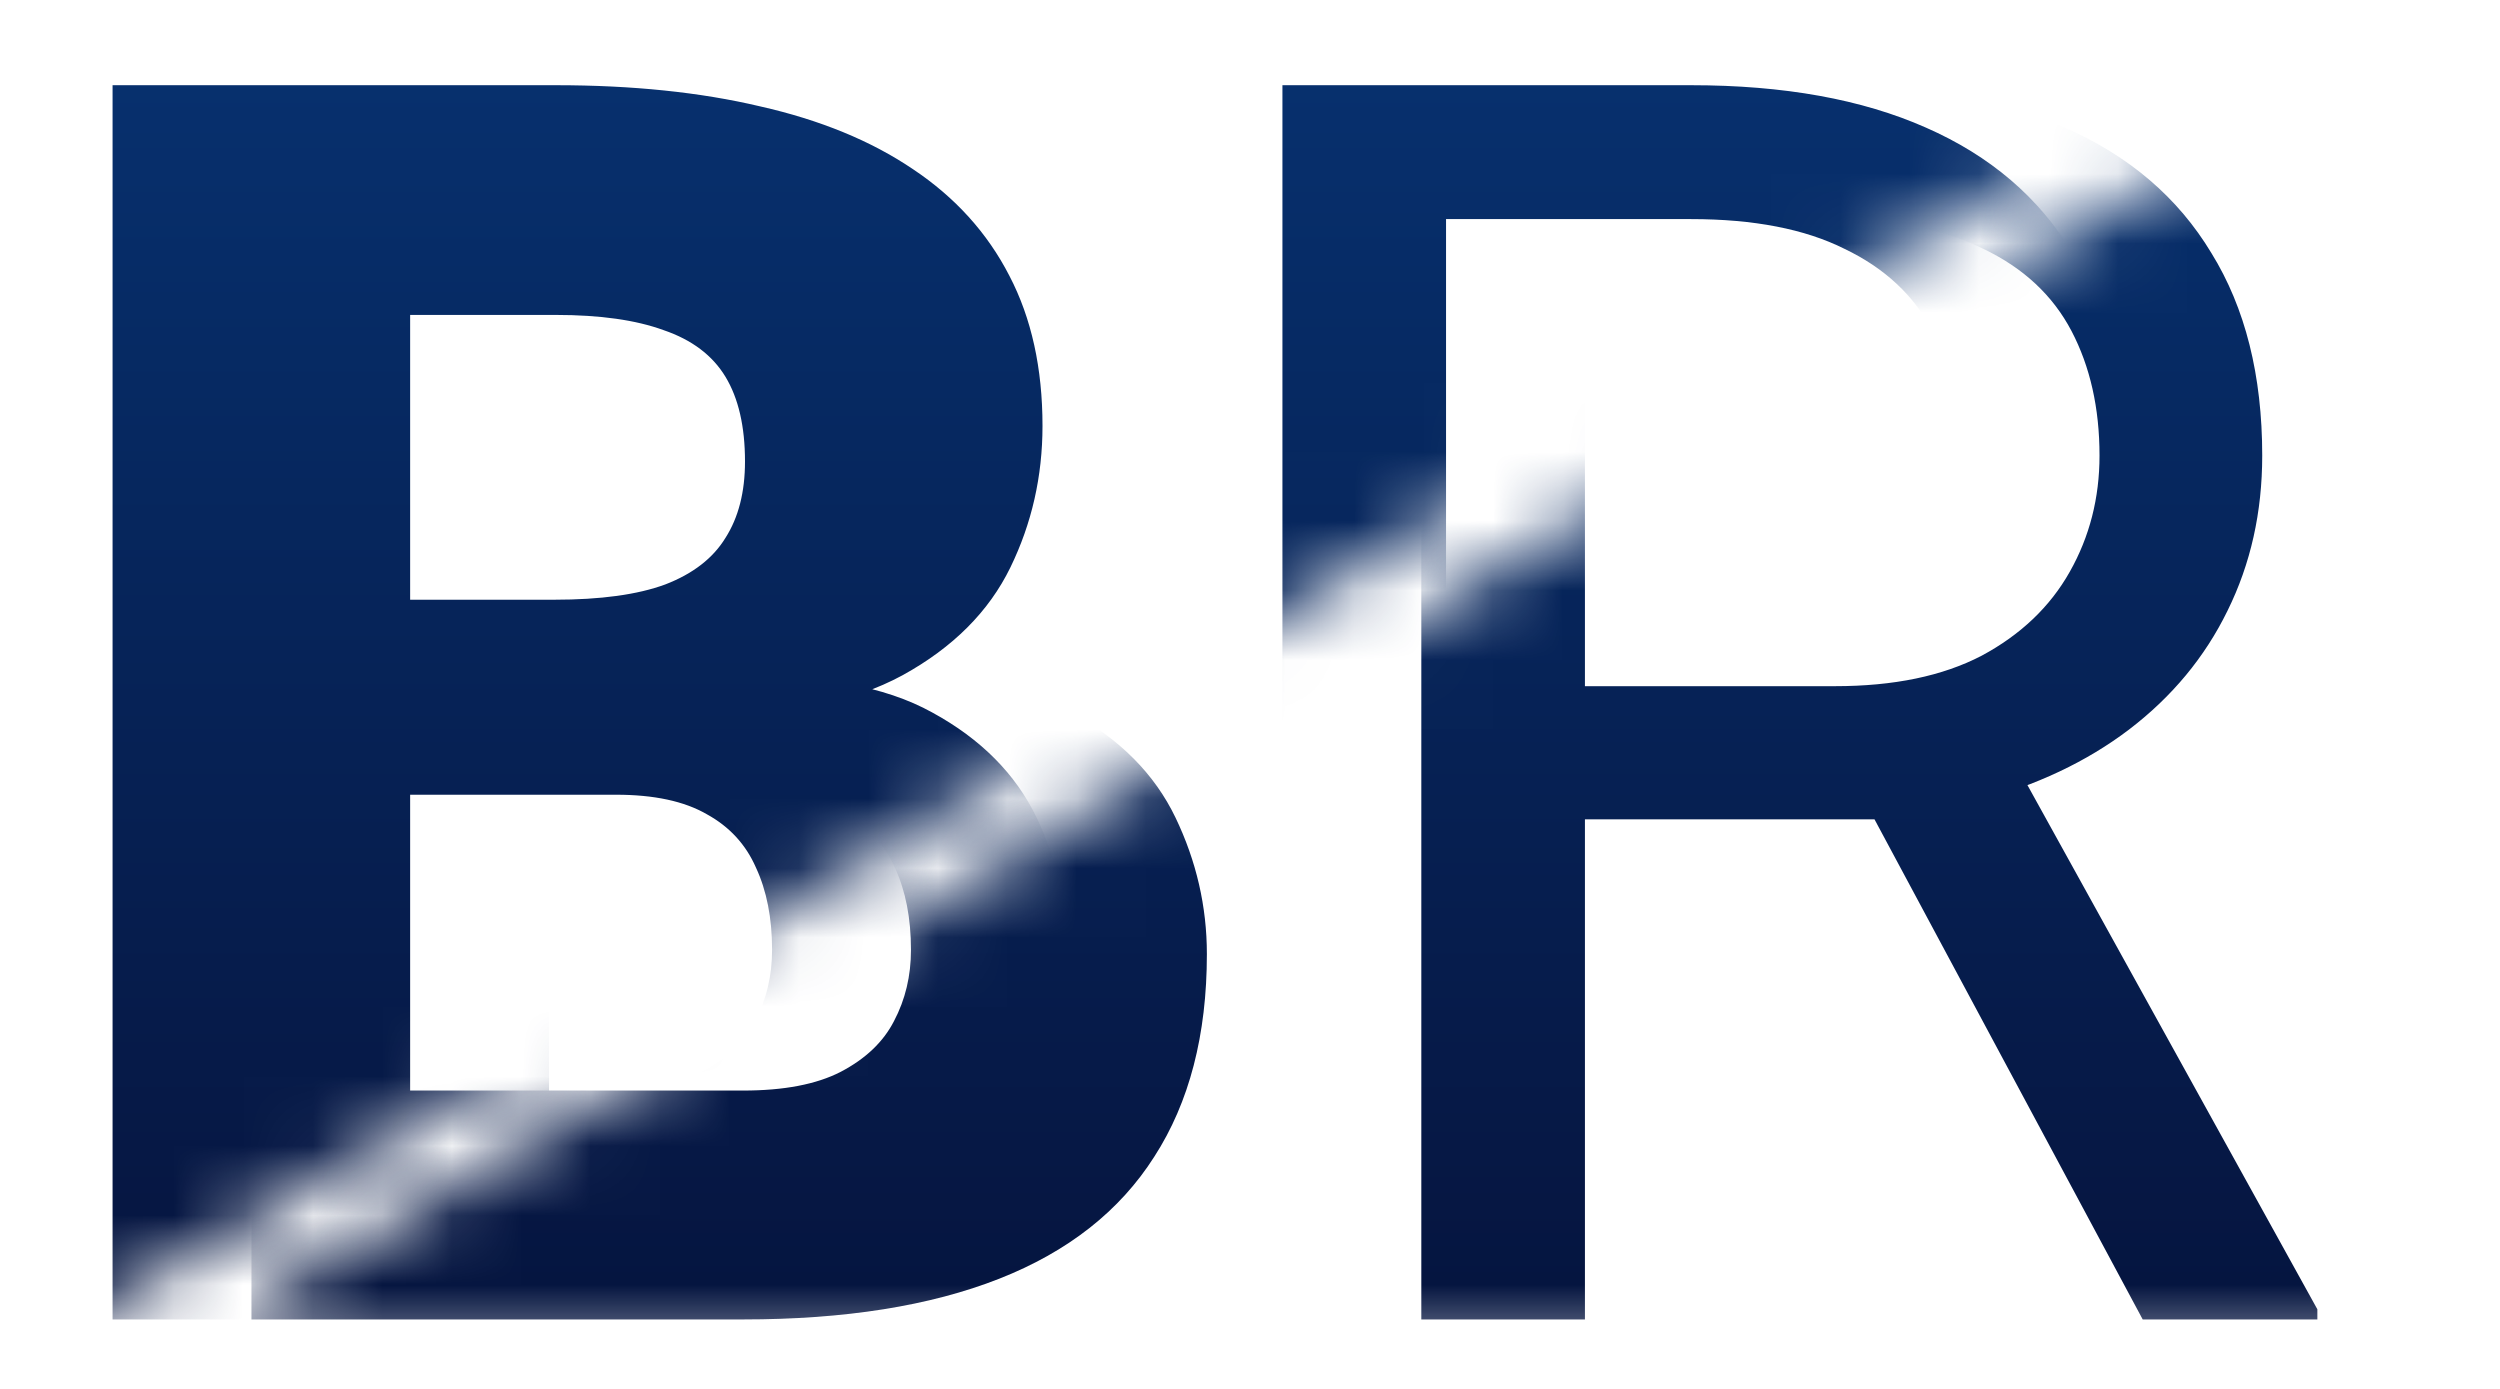 <svg width="36" height="20" viewBox="0 0 36 20" fill="none" xmlns="http://www.w3.org/2000/svg">
<mask id="mask0_599_4118" style="mask-type:alpha" maskUnits="userSpaceOnUse" x="0" y="0" width="34" height="20">
<path d="M33.445 0L0.356 19.5V0H33.445Z" fill="#C4C4C4"/>
</mask>
<g mask="url(#mask0_599_4118)">
<path d="M8.872 11.444H4.295L4.27 8.636H7.981C8.649 8.636 9.182 8.563 9.58 8.416C9.979 8.262 10.268 8.038 10.447 7.745C10.634 7.452 10.728 7.086 10.728 6.646C10.728 6.142 10.634 5.735 10.447 5.426C10.26 5.117 9.963 4.893 9.556 4.754C9.157 4.608 8.64 4.535 8.006 4.535H5.906V19H1.621V1.227H8.006C9.104 1.227 10.085 1.328 10.947 1.532C11.81 1.727 12.543 2.028 13.145 2.435C13.755 2.842 14.219 3.355 14.536 3.973C14.854 4.583 15.012 5.304 15.012 6.134C15.012 6.858 14.858 7.538 14.549 8.172C14.239 8.807 13.723 9.324 12.998 9.723C12.282 10.113 11.302 10.317 10.056 10.333L8.872 11.444ZM8.701 19H3.257L4.722 15.704H8.701C9.287 15.704 9.755 15.615 10.105 15.435C10.463 15.248 10.72 15.004 10.874 14.703C11.037 14.394 11.118 14.052 11.118 13.678C11.118 13.222 11.041 12.827 10.886 12.494C10.74 12.16 10.504 11.904 10.178 11.725C9.853 11.537 9.418 11.444 8.872 11.444H5.271L5.296 8.636H9.605L10.606 9.759C11.794 9.71 12.734 9.877 13.425 10.26C14.125 10.642 14.626 11.147 14.927 11.773C15.228 12.4 15.379 13.055 15.379 13.739C15.379 14.902 15.126 15.875 14.622 16.656C14.125 17.438 13.381 18.023 12.388 18.414C11.395 18.805 10.166 19 8.701 19ZM18.467 1.227H24.351C25.686 1.227 26.813 1.43 27.732 1.837C28.66 2.244 29.364 2.846 29.844 3.644C30.332 4.433 30.576 5.405 30.576 6.561C30.576 7.375 30.41 8.119 30.076 8.795C29.75 9.462 29.278 10.032 28.66 10.504C28.05 10.968 27.317 11.314 26.463 11.541L25.803 11.798H20.274L20.249 9.881H24.424C25.27 9.881 25.974 9.735 26.536 9.442C27.097 9.141 27.521 8.738 27.805 8.233C28.09 7.729 28.233 7.171 28.233 6.561C28.233 5.877 28.098 5.279 27.83 4.767C27.561 4.254 27.138 3.859 26.56 3.583C25.991 3.298 25.254 3.155 24.351 3.155H20.823V19H18.467V1.227ZM28.855 19L24.534 10.943L26.988 10.931L31.37 18.854V19H28.855Z" fill="url(#paint0_linear_599_4118)"/>
</g>
<mask id="mask1_599_4118" style="mask-type:alpha" maskUnits="userSpaceOnUse" x="2" y="0" width="34" height="20">
<path d="M35.445 0L2.356 19.5H35.465L35.445 0Z" fill="#C4C4C4"/>
</mask>
<g mask="url(#mask1_599_4118)">
<path d="M10.872 11.444H6.295L6.27 8.636H9.981C10.649 8.636 11.182 8.563 11.58 8.416C11.979 8.262 12.268 8.038 12.447 7.745C12.634 7.452 12.728 7.086 12.728 6.646C12.728 6.142 12.634 5.735 12.447 5.426C12.26 5.117 11.963 4.893 11.556 4.754C11.157 4.608 10.64 4.535 10.006 4.535H7.906V19H3.621V1.227H10.006C11.104 1.227 12.085 1.328 12.947 1.532C13.81 1.727 14.543 2.028 15.145 2.435C15.755 2.842 16.219 3.355 16.536 3.973C16.854 4.583 17.012 5.304 17.012 6.134C17.012 6.858 16.858 7.538 16.549 8.172C16.239 8.807 15.723 9.324 14.998 9.723C14.282 10.113 13.302 10.317 12.056 10.333L10.872 11.444ZM10.701 19H5.257L6.722 15.704H10.701C11.287 15.704 11.755 15.615 12.105 15.435C12.463 15.248 12.72 15.004 12.874 14.703C13.037 14.394 13.118 14.052 13.118 13.678C13.118 13.222 13.041 12.827 12.886 12.494C12.74 12.16 12.504 11.904 12.178 11.725C11.853 11.537 11.418 11.444 10.872 11.444H7.271L7.296 8.636H11.605L12.606 9.759C13.794 9.71 14.734 9.877 15.425 10.26C16.125 10.642 16.626 11.147 16.927 11.773C17.228 12.4 17.379 13.055 17.379 13.739C17.379 14.902 17.126 15.875 16.622 16.656C16.125 17.438 15.381 18.023 14.388 18.414C13.395 18.805 12.166 19 10.701 19ZM20.467 1.227H26.351C27.686 1.227 28.813 1.43 29.732 1.837C30.66 2.244 31.364 2.846 31.844 3.644C32.332 4.433 32.576 5.405 32.576 6.561C32.576 7.375 32.41 8.119 32.076 8.795C31.75 9.462 31.278 10.032 30.66 10.504C30.05 10.968 29.317 11.314 28.463 11.541L27.803 11.798H22.274L22.249 9.881H26.424C27.27 9.881 27.974 9.735 28.536 9.442C29.097 9.141 29.521 8.738 29.805 8.233C30.09 7.729 30.233 7.171 30.233 6.561C30.233 5.877 30.098 5.279 29.83 4.767C29.561 4.254 29.138 3.859 28.56 3.583C27.991 3.298 27.254 3.155 26.351 3.155H22.823V19H20.467V1.227ZM30.855 19L26.534 10.943L28.988 10.931L33.37 18.854V19H30.855Z" fill="url(#paint1_linear_599_4118)"/>
</g>
<defs>
<linearGradient id="paint0_linear_599_4118" x1="16.266" y1="-4" x2="16.266" y2="25" gradientUnits="userSpaceOnUse">
<stop stop-color="#07387B"/>
<stop offset="1" stop-color="#050B2F"/>
</linearGradient>
<linearGradient id="paint1_linear_599_4118" x1="18.266" y1="-4" x2="18.266" y2="25" gradientUnits="userSpaceOnUse">
<stop stop-color="#07387B"/>
<stop offset="1" stop-color="#050B2F"/>
</linearGradient>
</defs>
</svg>
